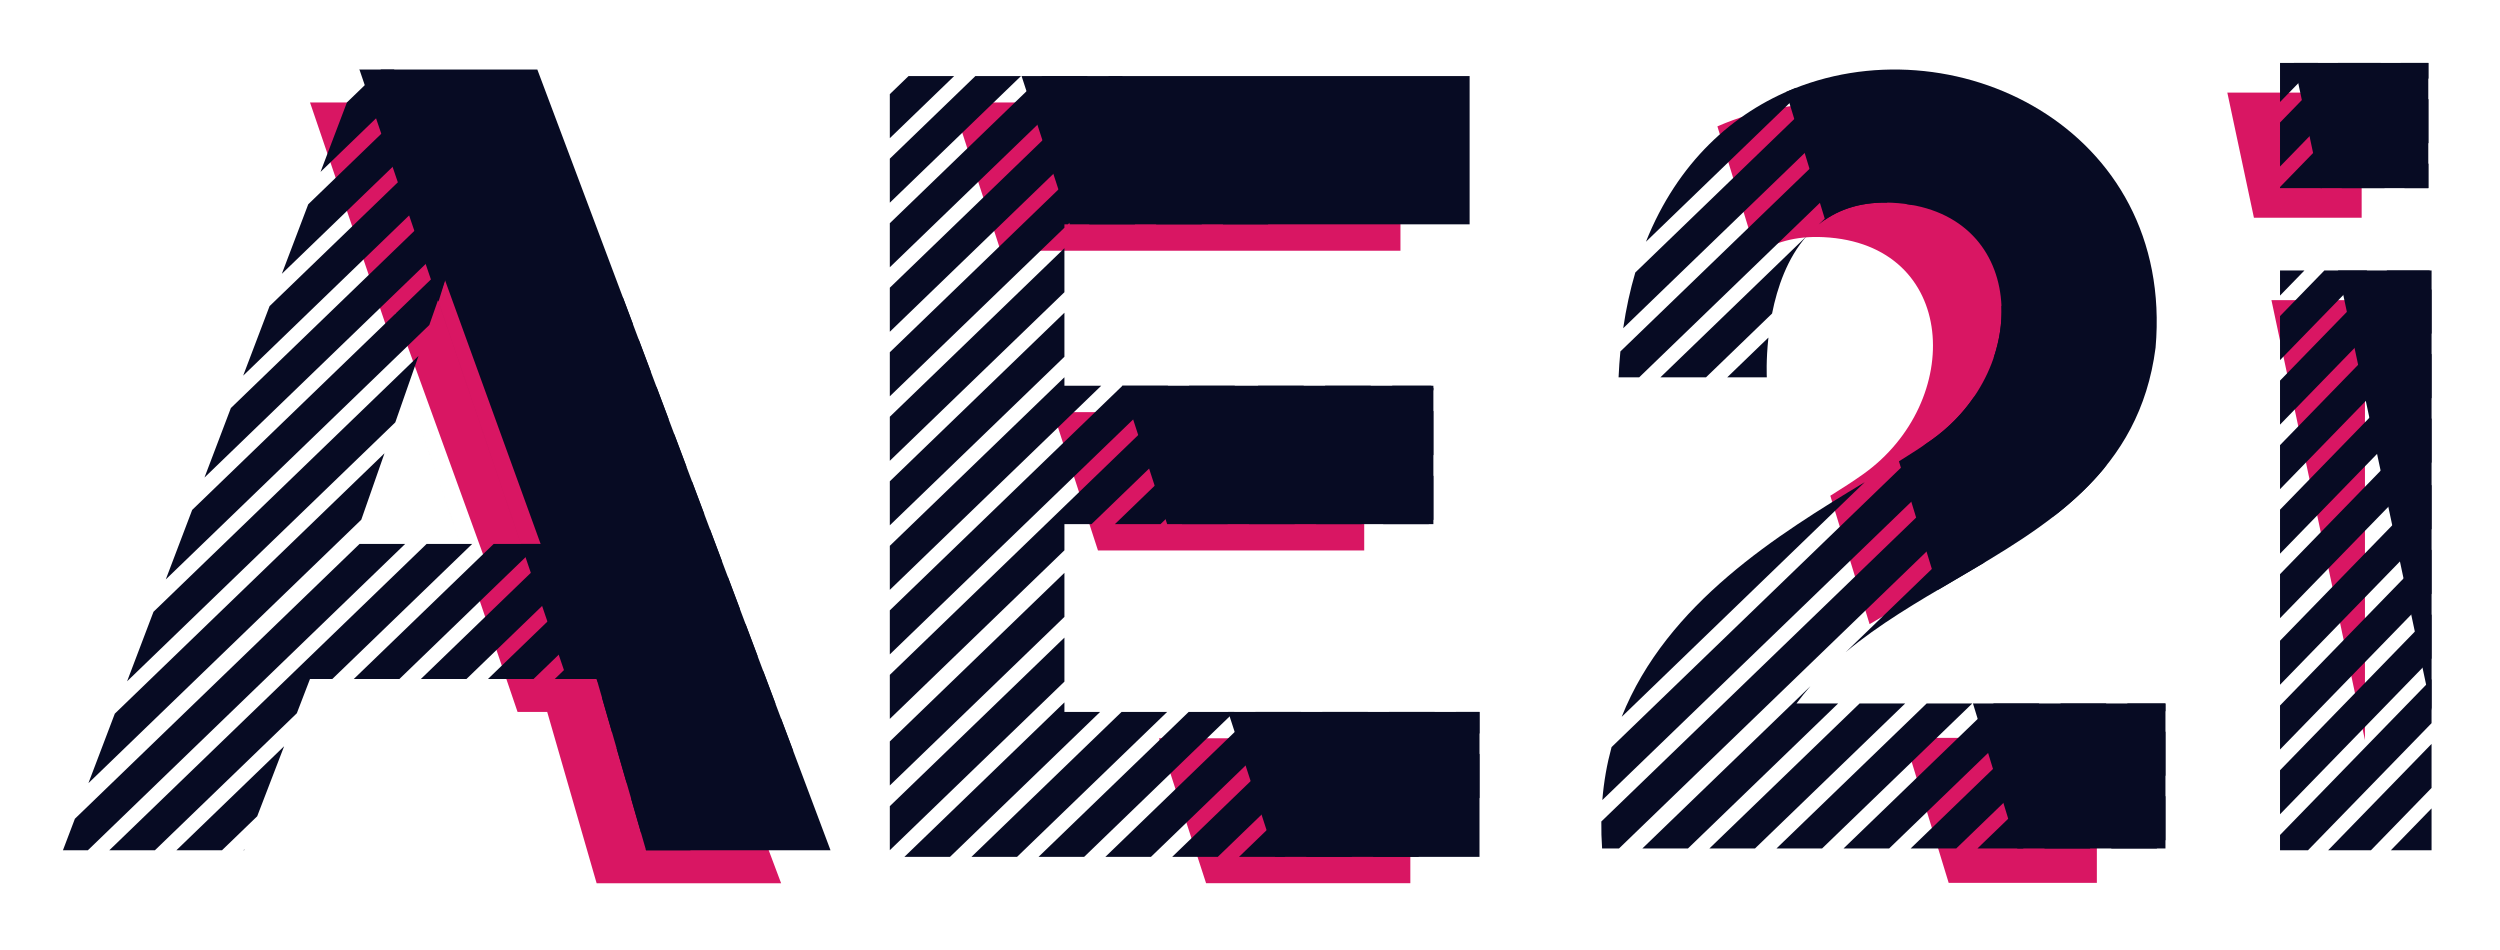 <svg width="437" height="166" viewBox="0 0 437 166" fill="none" xmlns="http://www.w3.org/2000/svg">
<g filter="url(#filter0_d_209_4290)">
<path d="M162.483 13.91H240.799V39.824H170.902L180.069 68.041H234.465V92.227H187.927L198.592 125.051H242.527V150.388H206.824L198.592 125.051L187.927 92.227L180.069 68.041L170.902 39.824L162.483 13.91Z" fill="#D91663"/>
<path fill-rule="evenodd" clip-rule="evenodd" d="M162.782 9.301H154.81L151.54 12.458V20.154L162.782 9.301ZM151.54 31.432V23.736L166.492 9.301H174.463L151.54 31.432ZM151.54 42.715V35.019L178.178 9.301H186.15L151.54 42.715ZM151.54 53.991V46.294L189.857 9.301H192.131L194.83 12.195L151.54 53.991ZM151.54 65.271V57.575L196.772 13.905L200.549 17.955L182.672 35.214H182.061V35.804L151.54 65.271ZM151.54 76.547V68.85L182.061 39.383V47.08L151.54 76.547ZM151.54 87.827V80.131L182.061 50.664V58.36L151.54 87.827ZM151.54 99.108V91.411L182.061 61.944V63.431H188.492L151.54 99.108ZM151.54 110.386V102.689L192.202 63.431H200.174L151.54 110.386ZM151.54 121.664V113.967L203.883 63.431H211.855L186.804 87.617H182.061V92.197L151.54 121.664ZM151.54 133.299V125.603L182.061 96.136V103.832L151.54 133.299ZM151.54 144.615V136.919L182.061 107.452V115.148L151.54 144.615ZM162.061 145.779H154.089L182.061 118.773V120.441H188.304L162.061 145.779ZM173.781 145.779H165.809L192.053 120.441H200.024L173.781 145.779ZM185.509 145.779H177.538L203.781 120.441H211.753L185.509 145.779ZM197.188 145.779H189.216L215.46 120.441H223.431L197.188 145.779ZM208.871 145.779H200.9L227.144 120.441H235.115L208.871 145.779ZM220.55 145.779H212.579L238.822 120.441H246.794L220.55 145.779ZM232.234 145.779H224.263L250.506 120.441H254.619V124.167L232.234 145.779ZM243.918 145.779H235.946L254.619 127.751V135.447L243.918 145.779ZM246.557 86.839L245.75 87.617H237.779L246.557 79.142V86.839ZM246.557 67.819V75.515L234.022 87.617H226.05L246.557 67.819ZM246.557 63.828V64.2L222.302 87.617H214.33L239.381 63.431H246.187L246.557 63.828ZM227.655 63.431H235.627L210.576 87.617H202.605L227.655 63.431ZM215.935 63.431H223.906L198.856 87.617H190.884L215.935 63.431ZM217.689 35.214L213.926 31.179L209.747 35.214H217.689ZM206.034 35.214L211.982 29.472L208.205 25.422L198.063 35.214H206.034ZM194.351 35.214L206.264 23.712L202.487 19.662L186.379 35.214H194.351Z" fill="#070B23"/>
<path d="M174.574 9.301H252.89V35.214H182.993L192.16 63.431H246.556V87.617H200.018L210.683 120.441H254.618V145.779H218.915L210.683 120.441L200.018 87.617L192.16 63.431L182.993 35.214L174.574 9.301Z" fill="#070B23"/>
<path fill-rule="evenodd" clip-rule="evenodd" d="M50.191 13.913H81.287L132.538 150.391H100.29L91.652 120.446H86.47L64.011 54.496L78.43 96.834H81.863L65.163 50.765L64.011 54.496L50.191 13.913Z" fill="#D91663"/>
<path fill-rule="evenodd" clip-rule="evenodd" d="M82.948 67.813L104.185 47.309L104.927 48.105L106.632 52.643L84.958 73.568L82.948 67.813ZM81.918 64.867L101.875 45.599L98.099 41.549L79.907 59.112L81.918 64.867ZM63.21 75.233L59.152 86.847L11.454 132.898L16.069 120.747L63.21 75.233ZM78.972 56.434L96.157 39.841L92.381 35.791L76.961 50.679L78.972 56.434ZM69.156 58.214L65.098 69.828L18.216 115.092L22.831 102.94L69.156 58.214ZM76.025 48.001L74.375 43.278L71.045 52.809L24.978 97.285L29.593 85.134L86.665 30.032L90.442 34.082L76.025 48.001ZM31.742 79.475L84.721 28.324L80.945 24.274L36.356 67.323L31.742 79.475ZM38.505 61.664L79.003 22.565L75.227 18.515L43.12 49.513L38.505 61.664ZM45.266 43.862L73.288 16.807L69.511 12.757L49.88 31.71L45.266 43.862ZM52.029 26.051L67.57 11.047L64.868 8.15H62.599L56.644 13.9L52.029 26.051ZM58.79 8.249L58.892 8.15H58.827L58.79 8.249ZM9.092 139.118L58.855 91.074H66.826L11.357 144.628H7L9.092 139.118ZM23.077 144.628H15.106L70.575 91.074H78.546L54.092 114.684H50.189L47.884 120.678L23.077 144.628ZM34.803 144.628H26.831L45.666 126.443L40.958 138.686L34.803 144.628ZM89.269 114.684H81.298L116.989 80.224L119.11 85.873L89.269 114.684ZM100.432 115.179L100.289 114.684H92.974L120.096 88.498L122.217 94.146L100.432 115.179ZM102.977 124.002L101.24 117.983L123.205 96.776L125.326 102.425L102.977 124.002ZM105.521 132.822L103.784 126.802L126.313 105.052L128.434 110.7L105.521 132.822ZM108.067 141.649L106.331 135.629L129.423 113.334L131.544 118.983L108.067 141.649ZM116.662 144.628H108.927L108.875 144.45L132.531 121.611L134.652 127.26L116.662 144.628ZM115.99 77.562L77.541 114.684H69.569L113.868 71.914L115.99 77.562ZM110.749 63.607L112.87 69.256L90.872 90.494L88.862 84.739L110.749 63.607ZM107.629 55.299L109.75 60.947L87.915 82.029L85.904 76.274L107.629 55.299ZM82.3 91.074L57.846 114.684H65.818L90.272 91.074H82.3ZM38.742 144.447L38.672 144.628H38.554L38.742 144.447Z" fill="#070B23"/>
<path fill-rule="evenodd" clip-rule="evenodd" d="M58.828 8.151H89.924L141.176 144.629H108.928L100.29 114.685H95.107L87.068 91.077H90.5L73.8 45.008L72.649 48.737L58.828 8.151ZM72.649 48.737L72.648 48.74L87.067 91.077H87.068L72.649 48.737Z" fill="#070B23"/>
<path fill-rule="evenodd" clip-rule="evenodd" d="M336.627 150.32H362.531V124.983H328.881L336.627 150.32ZM322.803 105.103C323.83 104.497 324.86 103.894 325.889 103.291C342.011 93.854 358.003 84.493 360.804 62.79C364.171 24.257 325.004 5.41 296.201 18.092L303.029 40.426C305.994 38.398 309.814 37.212 314.735 37.453C338.345 38.604 339.497 66.245 321.645 78.914C319.947 80.119 318.026 81.361 315.94 82.657L322.803 105.103Z" fill="#D91663"/>
<path fill-rule="evenodd" clip-rule="evenodd" d="M332.493 73.693C332.883 73.427 333.263 73.163 333.633 72.901C336.599 70.796 339.04 68.278 340.941 65.536L352.662 54.22L356.439 58.27L276.087 135.848C276.352 132.598 276.904 129.517 277.702 126.592L332.493 73.693ZM344.492 58.526L350.723 52.51L346.947 48.46L345.855 49.514C345.973 52.458 345.513 55.527 344.492 58.526ZM321.962 80.278C306.946 89.36 287.391 101.4 279.471 121.303L321.962 80.278ZM279.007 144.307H276.047C275.937 142.701 275.894 141.132 275.912 139.598L358.38 59.977L362.157 64.027L279.007 144.307ZM291.058 144.307H283.087L312.471 115.937C311.616 116.909 310.798 117.919 310.023 118.969H317.302L291.058 144.307ZM302.779 144.307H294.807L321.051 118.969H329.022L302.779 144.307ZM314.504 144.307H306.533L332.776 118.969H340.748L314.504 144.307ZM326.227 144.307H318.256L344.499 118.969H352.471L326.227 144.307ZM337.955 144.307H329.984L356.228 118.969H364.199L337.955 144.307ZM349.631 144.307H341.66L367.904 118.969H374.519V120.279L349.631 144.307ZM361.315 144.307H353.344L374.519 123.863V131.559L361.315 144.307ZM372.994 144.307H365.022L374.519 135.139V142.835L372.994 144.307ZM283.708 38.259C289.233 24.426 298.912 15.672 309.913 11.362L310.697 12.202L283.708 38.259ZM279.735 53.373C280.243 49.914 280.956 46.669 281.851 43.633L312.638 13.909L316.415 17.959L279.735 53.373ZM282.527 61.959L278.926 61.959C278.996 60.415 279.102 58.907 279.243 57.434L318.359 19.669L322.135 23.719L282.527 61.959ZM294.206 61.959L286.234 61.959L311.786 37.29C308.42 41.116 306.666 46.228 305.758 50.806L294.206 61.959ZM330.425 31.865L329.792 31.186L329.283 31.678C329.67 31.733 330.051 31.795 330.425 31.865ZM305.12 55.007L297.918 61.959L304.84 61.959C304.84 61.959 304.681 59.04 305.12 55.007ZM325.846 31.411L327.851 29.476L324.074 25.426L313.908 35.241C316.846 32.85 320.725 31.336 325.846 31.411ZM364.378 77.138L354.704 86.478C358.305 83.71 361.599 80.662 364.378 77.138ZM342.737 94.412L368.243 69.787L364.466 65.737L318.644 109.977C324.452 105.136 331.175 101.201 337.877 97.278C339.503 96.326 341.127 95.375 342.737 94.412Z" fill="#070B23"/>
<path fill-rule="evenodd" clip-rule="evenodd" d="M348.623 144.308H374.522V118.97H340.876L348.623 144.308ZM334.798 99.088C335.824 98.482 336.852 97.88 337.88 97.278C354.001 87.842 369.994 78.48 372.794 56.778C376.161 18.246 336.999 -0.601 308.196 12.078L315.024 34.41C317.988 32.385 321.807 31.2 326.726 31.44C350.336 32.592 351.488 60.233 333.636 72.901C331.939 74.106 330.019 75.346 327.935 76.641L334.798 99.088Z" fill="#070B23"/>
<path fill-rule="evenodd" clip-rule="evenodd" d="M409.395 125.373V48.459H393.046L409.395 125.373ZM389.987 34.064H408.819V12.181H385.335L389.987 34.064Z" fill="#D91663"/>
<path fill-rule="evenodd" clip-rule="evenodd" d="M421.037 88.454V80.757L394.547 108V115.696L421.037 88.454ZM394.547 127.015V119.319L421.037 92.076V99.772L394.547 127.015ZM394.547 138.334V130.638L421.037 103.395V111.091L394.547 138.334ZM399.432 144.629H394.547V141.956L421.037 114.713V122.409L399.432 144.629ZM410.437 144.629H402.954L421.037 126.032V133.728L410.437 144.629ZM421.037 137.308V144.629H413.918L421.037 137.308ZM394.547 104.059L421.037 76.816V69.12L394.547 96.362V104.059ZM394.547 92.785L421.037 65.542V57.846L394.547 85.089V92.785ZM394.547 81.504L421.037 54.261V46.565L394.547 73.808V81.504ZM394.547 70.226L420.75 43.278H413.266L394.547 62.53V70.226ZM420.496 13.286V20.982L412.814 28.883H405.331L420.496 13.286ZM415.639 7H420.496V9.701L401.845 28.883H394.547V28.692L415.639 7ZM404.675 7H412.158L394.547 25.112V17.416L404.675 7ZM394.547 13.831L401.189 7H394.547V13.831ZM416.297 28.883L420.496 24.565V28.883H416.297ZM402.3 43.278H409.783L394.547 58.947V51.251L402.3 43.278ZM398.817 43.278H394.547V47.669L398.817 43.278Z" fill="#070B23"/>
<path fill-rule="evenodd" clip-rule="evenodd" d="M421.041 120.177V43.278H404.695L421.041 120.177ZM401.635 28.883H420.465V7H396.984L401.635 28.883Z" fill="#070B23"/>
</g>
<defs>
<filter id="filter0_d_209_4290" x="0" y="0" width="436.041" height="165.391" filterUnits="userSpaceOnUse" color-interpolation-filters="sRGB">
<feFlood flood-opacity="0" result="BackgroundImageFix"/>
<feColorMatrix in="SourceAlpha" type="matrix" values="0 0 0 0 0 0 0 0 0 0 0 0 0 0 0 0 0 0 127 0" result="hardAlpha"/>
<feOffset dx="4" dy="4"/>
<feGaussianBlur stdDeviation="5.5"/>
<feComposite in2="hardAlpha" operator="out"/>
<feColorMatrix type="matrix" values="0 0 0 0 0 0 0 0 0 0 0 0 0 0 0 0 0 0 0.25 0"/>
<feBlend mode="normal" in2="BackgroundImageFix" result="effect1_dropShadow_209_4290"/>
<feBlend mode="normal" in="SourceGraphic" in2="effect1_dropShadow_209_4290" result="shape"/>
</filter>
</defs>
</svg>
